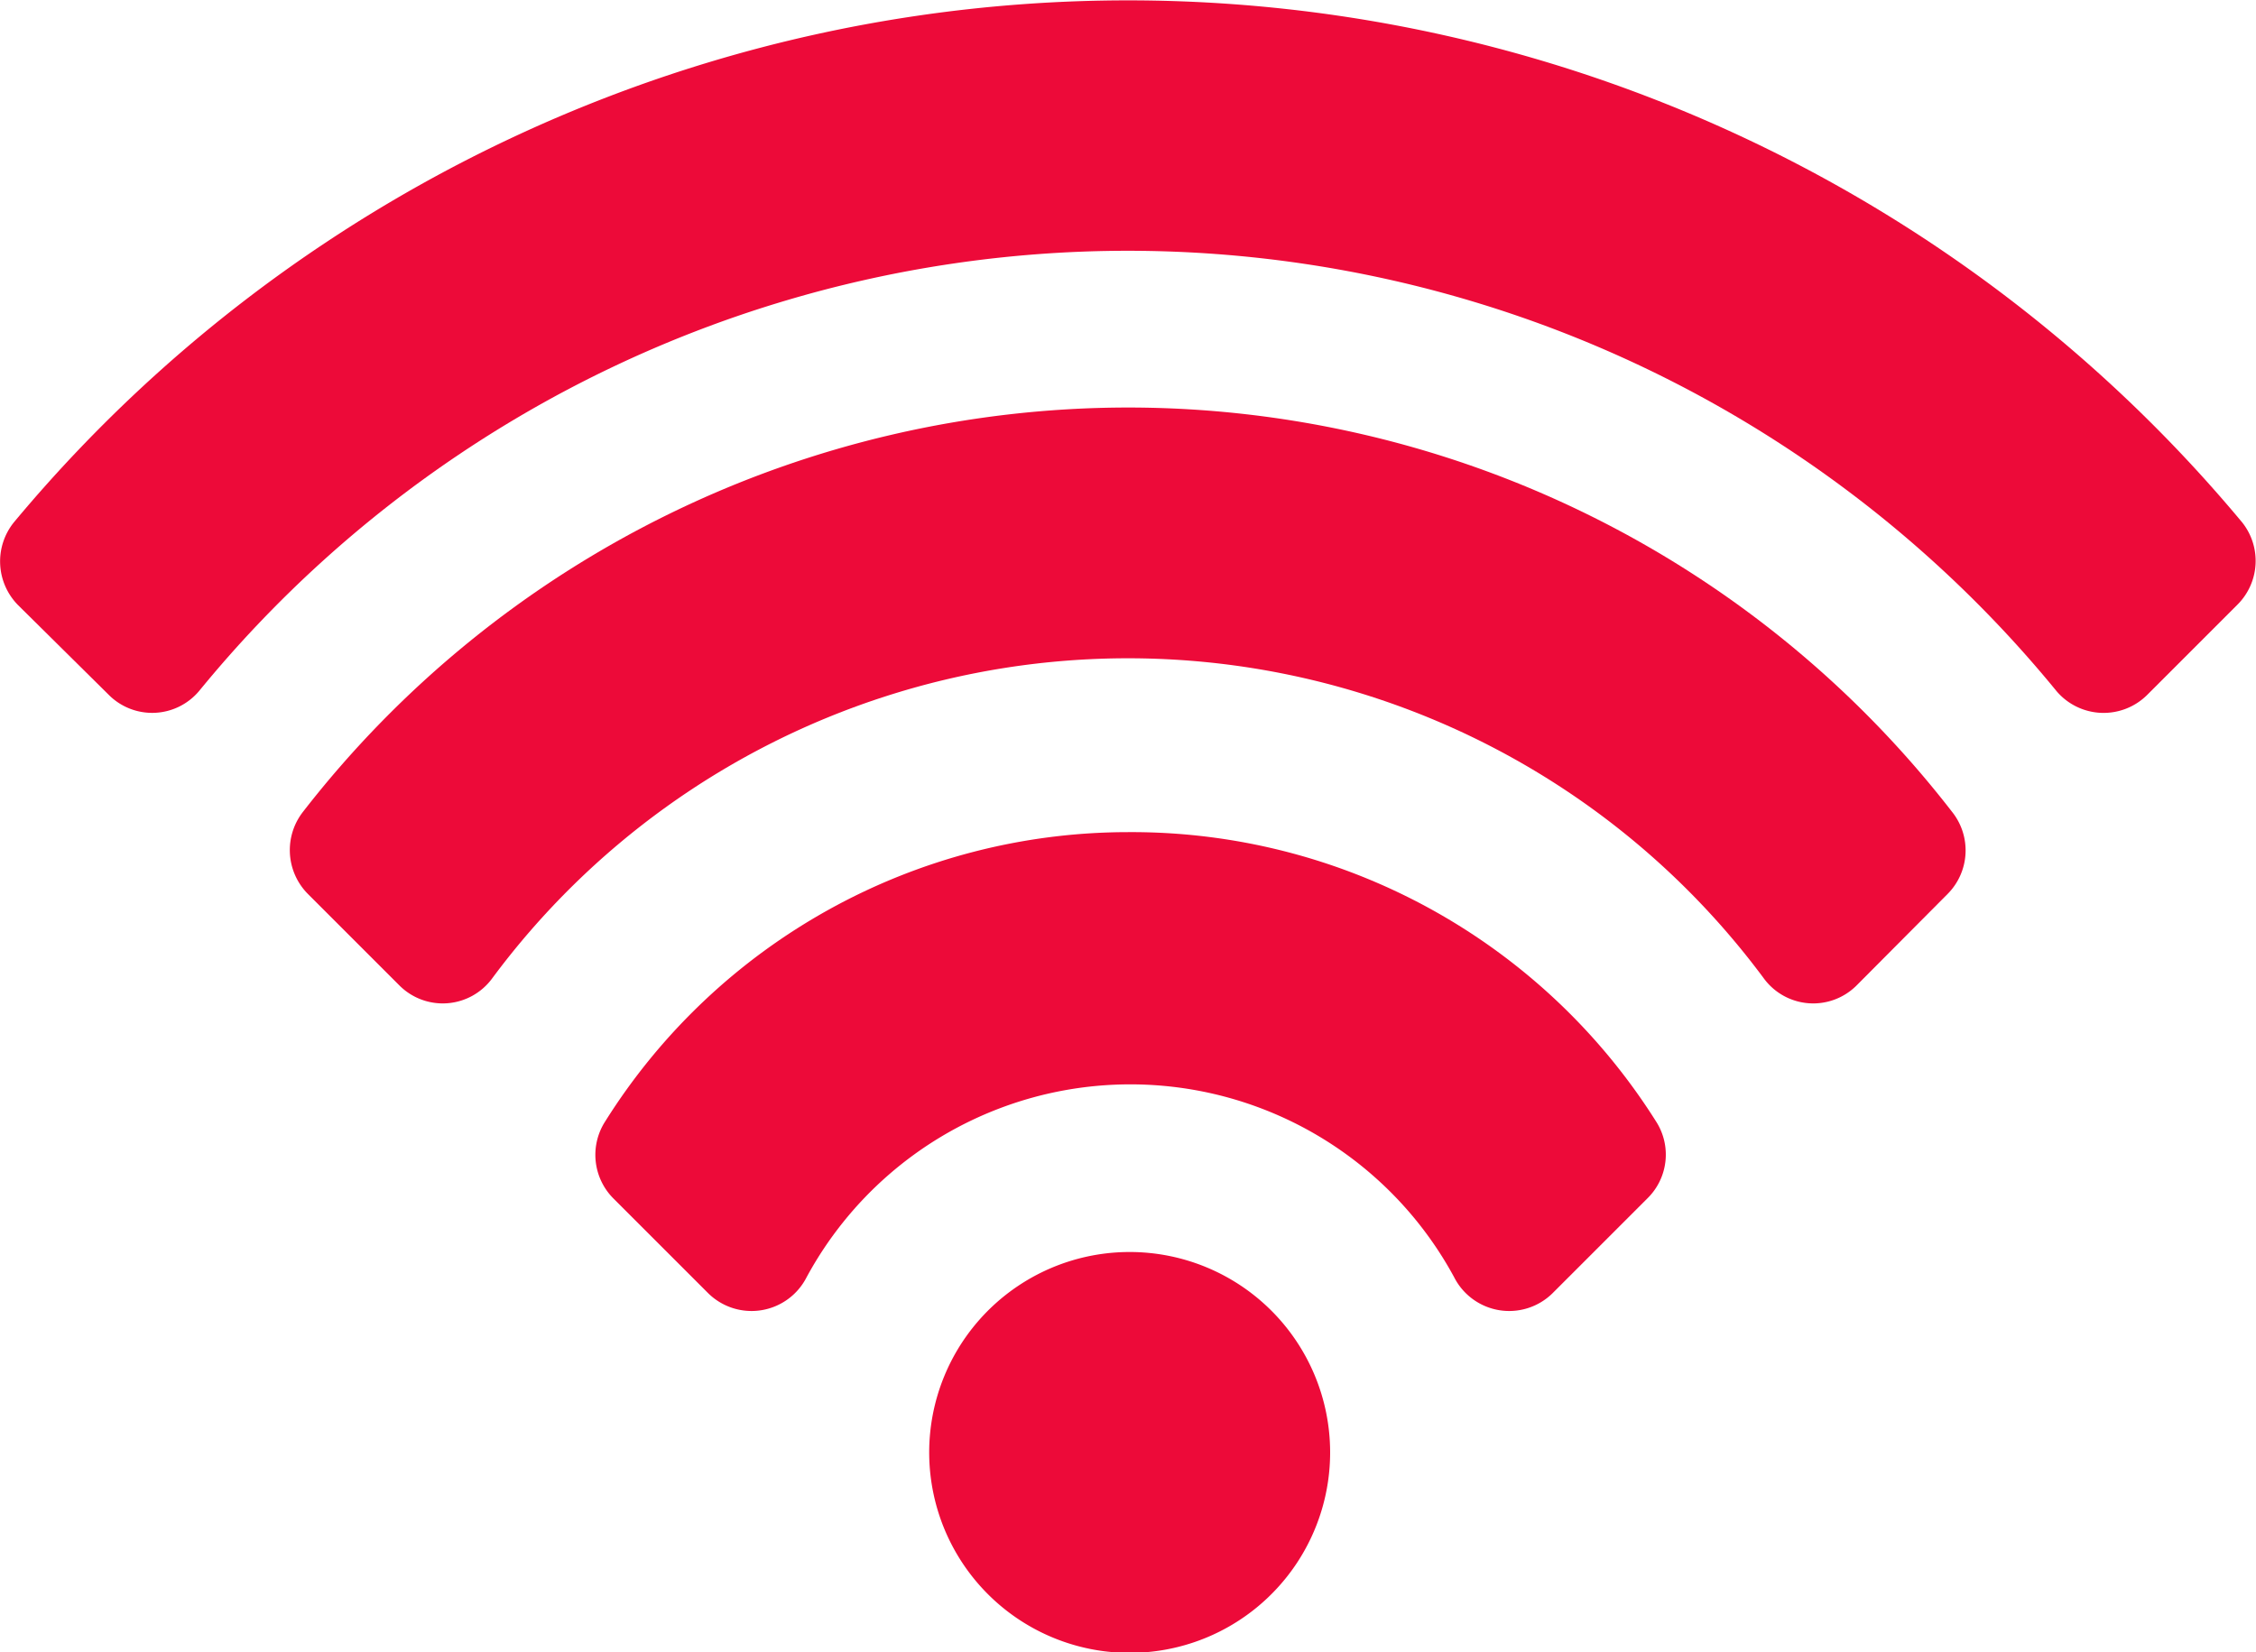 <svg xmlns="http://www.w3.org/2000/svg" viewBox="0 0 47.49 34.79"><defs><style>.cls-1{opacity:0.99;}.cls-2{fill:#ed0837;}</style></defs><title>Asset 1</title><g id="Layer_2" data-name="Layer 2"><g id="Layer_1-2" data-name="Layer 1"><g class="cls-1"><path class="cls-2" d="M28,30.57a4.22,4.22,0,1,1-4.22-4.21A4.22,4.22,0,0,1,28,30.57Z"/><path class="cls-2" d="M23.74,17.52a13,13,0,0,0-11,6.09,1.3,1.3,0,0,0,.17,1.62l2,2a1.3,1.3,0,0,0,2.07-.34,7.75,7.75,0,0,1,13.63,0,1.3,1.3,0,0,0,2.07.34l2-2a1.29,1.29,0,0,0,.18-1.62A13.05,13.05,0,0,0,23.74,17.52Z"/><path class="cls-2" d="M2.29,14.63a1.29,1.29,0,0,0,1.9-.08,25.25,25.25,0,0,1,39.1,0,1.3,1.3,0,0,0,1.91.08l1.9-1.9A1.3,1.3,0,0,0,47.2,11,30.52,30.52,0,0,0,.29,11a1.31,1.31,0,0,0,.09,1.74Z"/><path class="cls-2" d="M23.74,8.58A22,22,0,0,0,6.38,17.09a1.31,1.31,0,0,0,.1,1.73l1.93,1.93a1.29,1.29,0,0,0,1.95-.15,16.66,16.66,0,0,1,26.77,0,1.29,1.29,0,0,0,1.95.15L41,18.82a1.3,1.3,0,0,0,.09-1.73A21.94,21.94,0,0,0,23.74,8.58Z"/></g></g></g></svg>